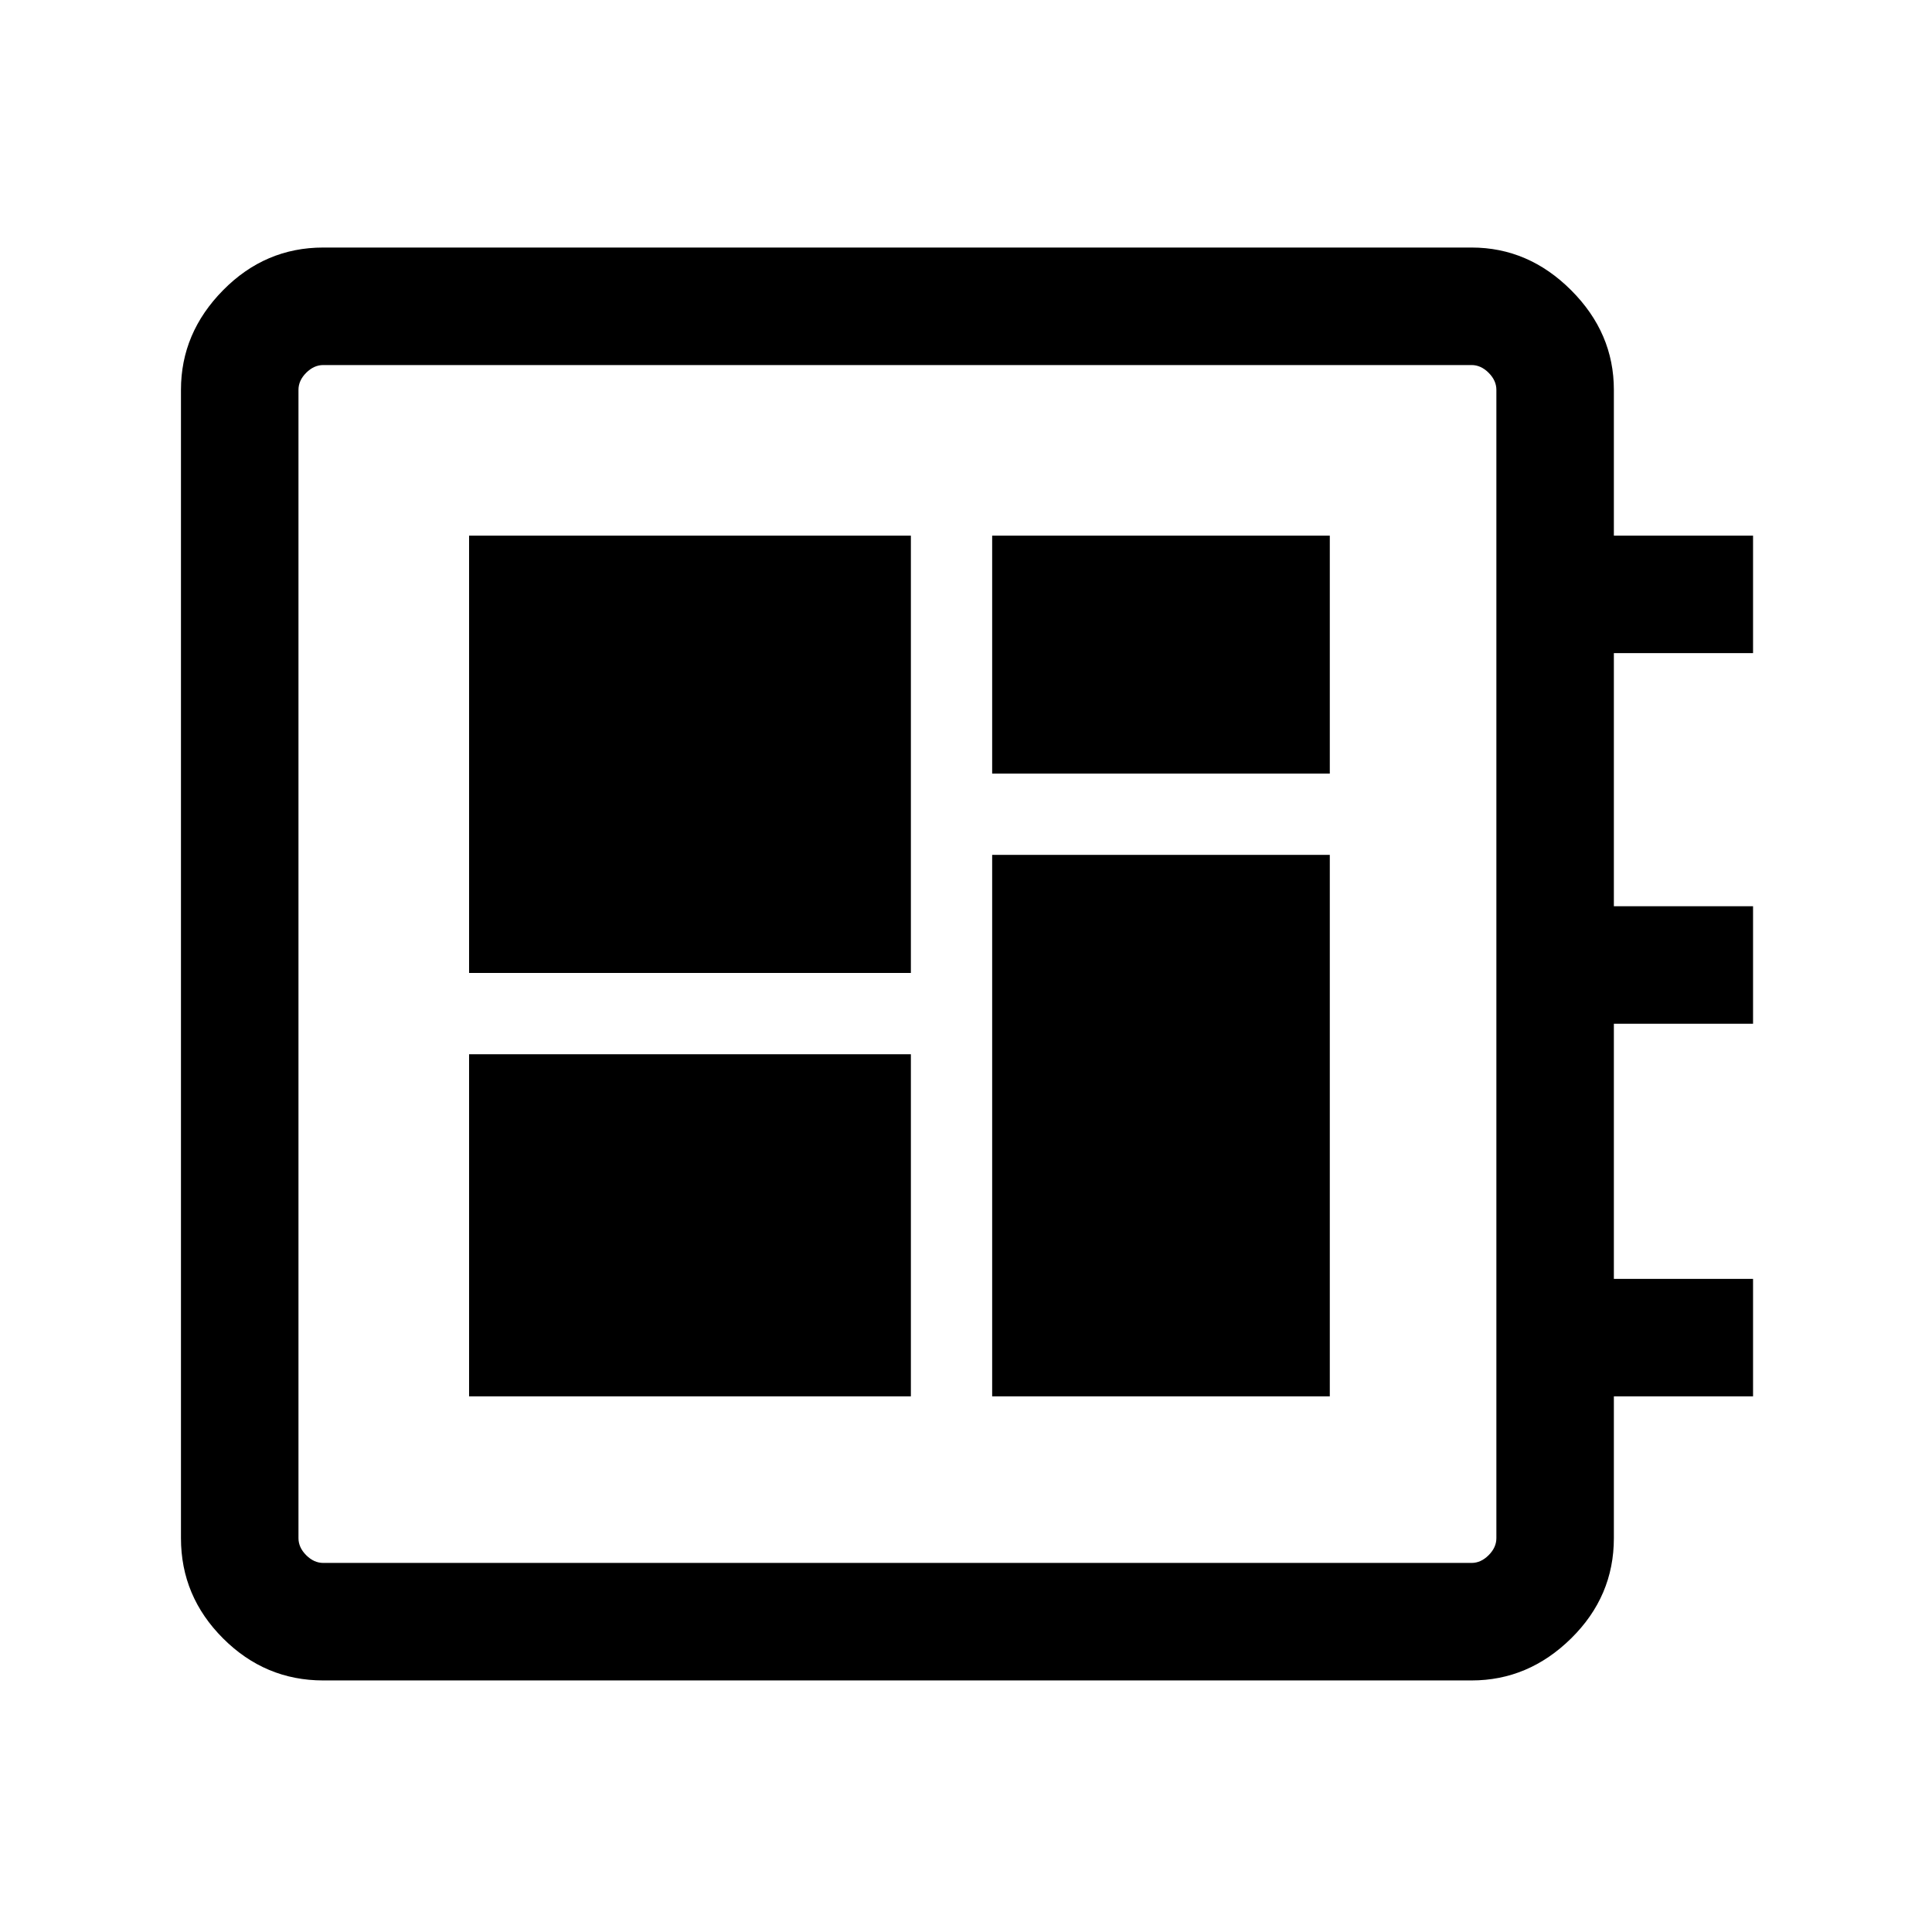 <svg xmlns="http://www.w3.org/2000/svg" height="48" viewBox="0 -960 960 960" width="48"><path d="M160.62-125q-28.89 0-49.79-20.9-20.91-20.9-20.91-49.79v-570.62q0-28.25 20.91-49.47Q131.73-837 160.62-837h570.61q28.25 0 49.47 21.22t21.22 49.47v72.47h69.16v58.38h-69.16v125.77h69.16v58.38h-69.16v126.77h69.16v58.38h-69.16v70.47q0 28.89-21.22 49.79T731.23-125H160.62Zm0-58.39h570.61q4.62 0 8.46-3.84 3.85-3.85 3.85-8.46v-570.62q0-4.61-3.85-8.46-3.84-3.84-8.46-3.84H160.62q-4.62 0-8.47 3.84-3.84 3.85-3.84 8.46v570.62q0 4.61 3.84 8.46 3.85 3.84 8.47 3.84Zm72.46-82.77h219.53v-169.99H233.08v169.99ZM493-575.62h167.77v-118.22H493v118.22Zm-259.92 99.08h219.53v-217.3H233.08v217.3ZM493-266.16h167.77v-269.07H493v269.07ZM148.31-778.61v595.22-595.22Z"/></svg>